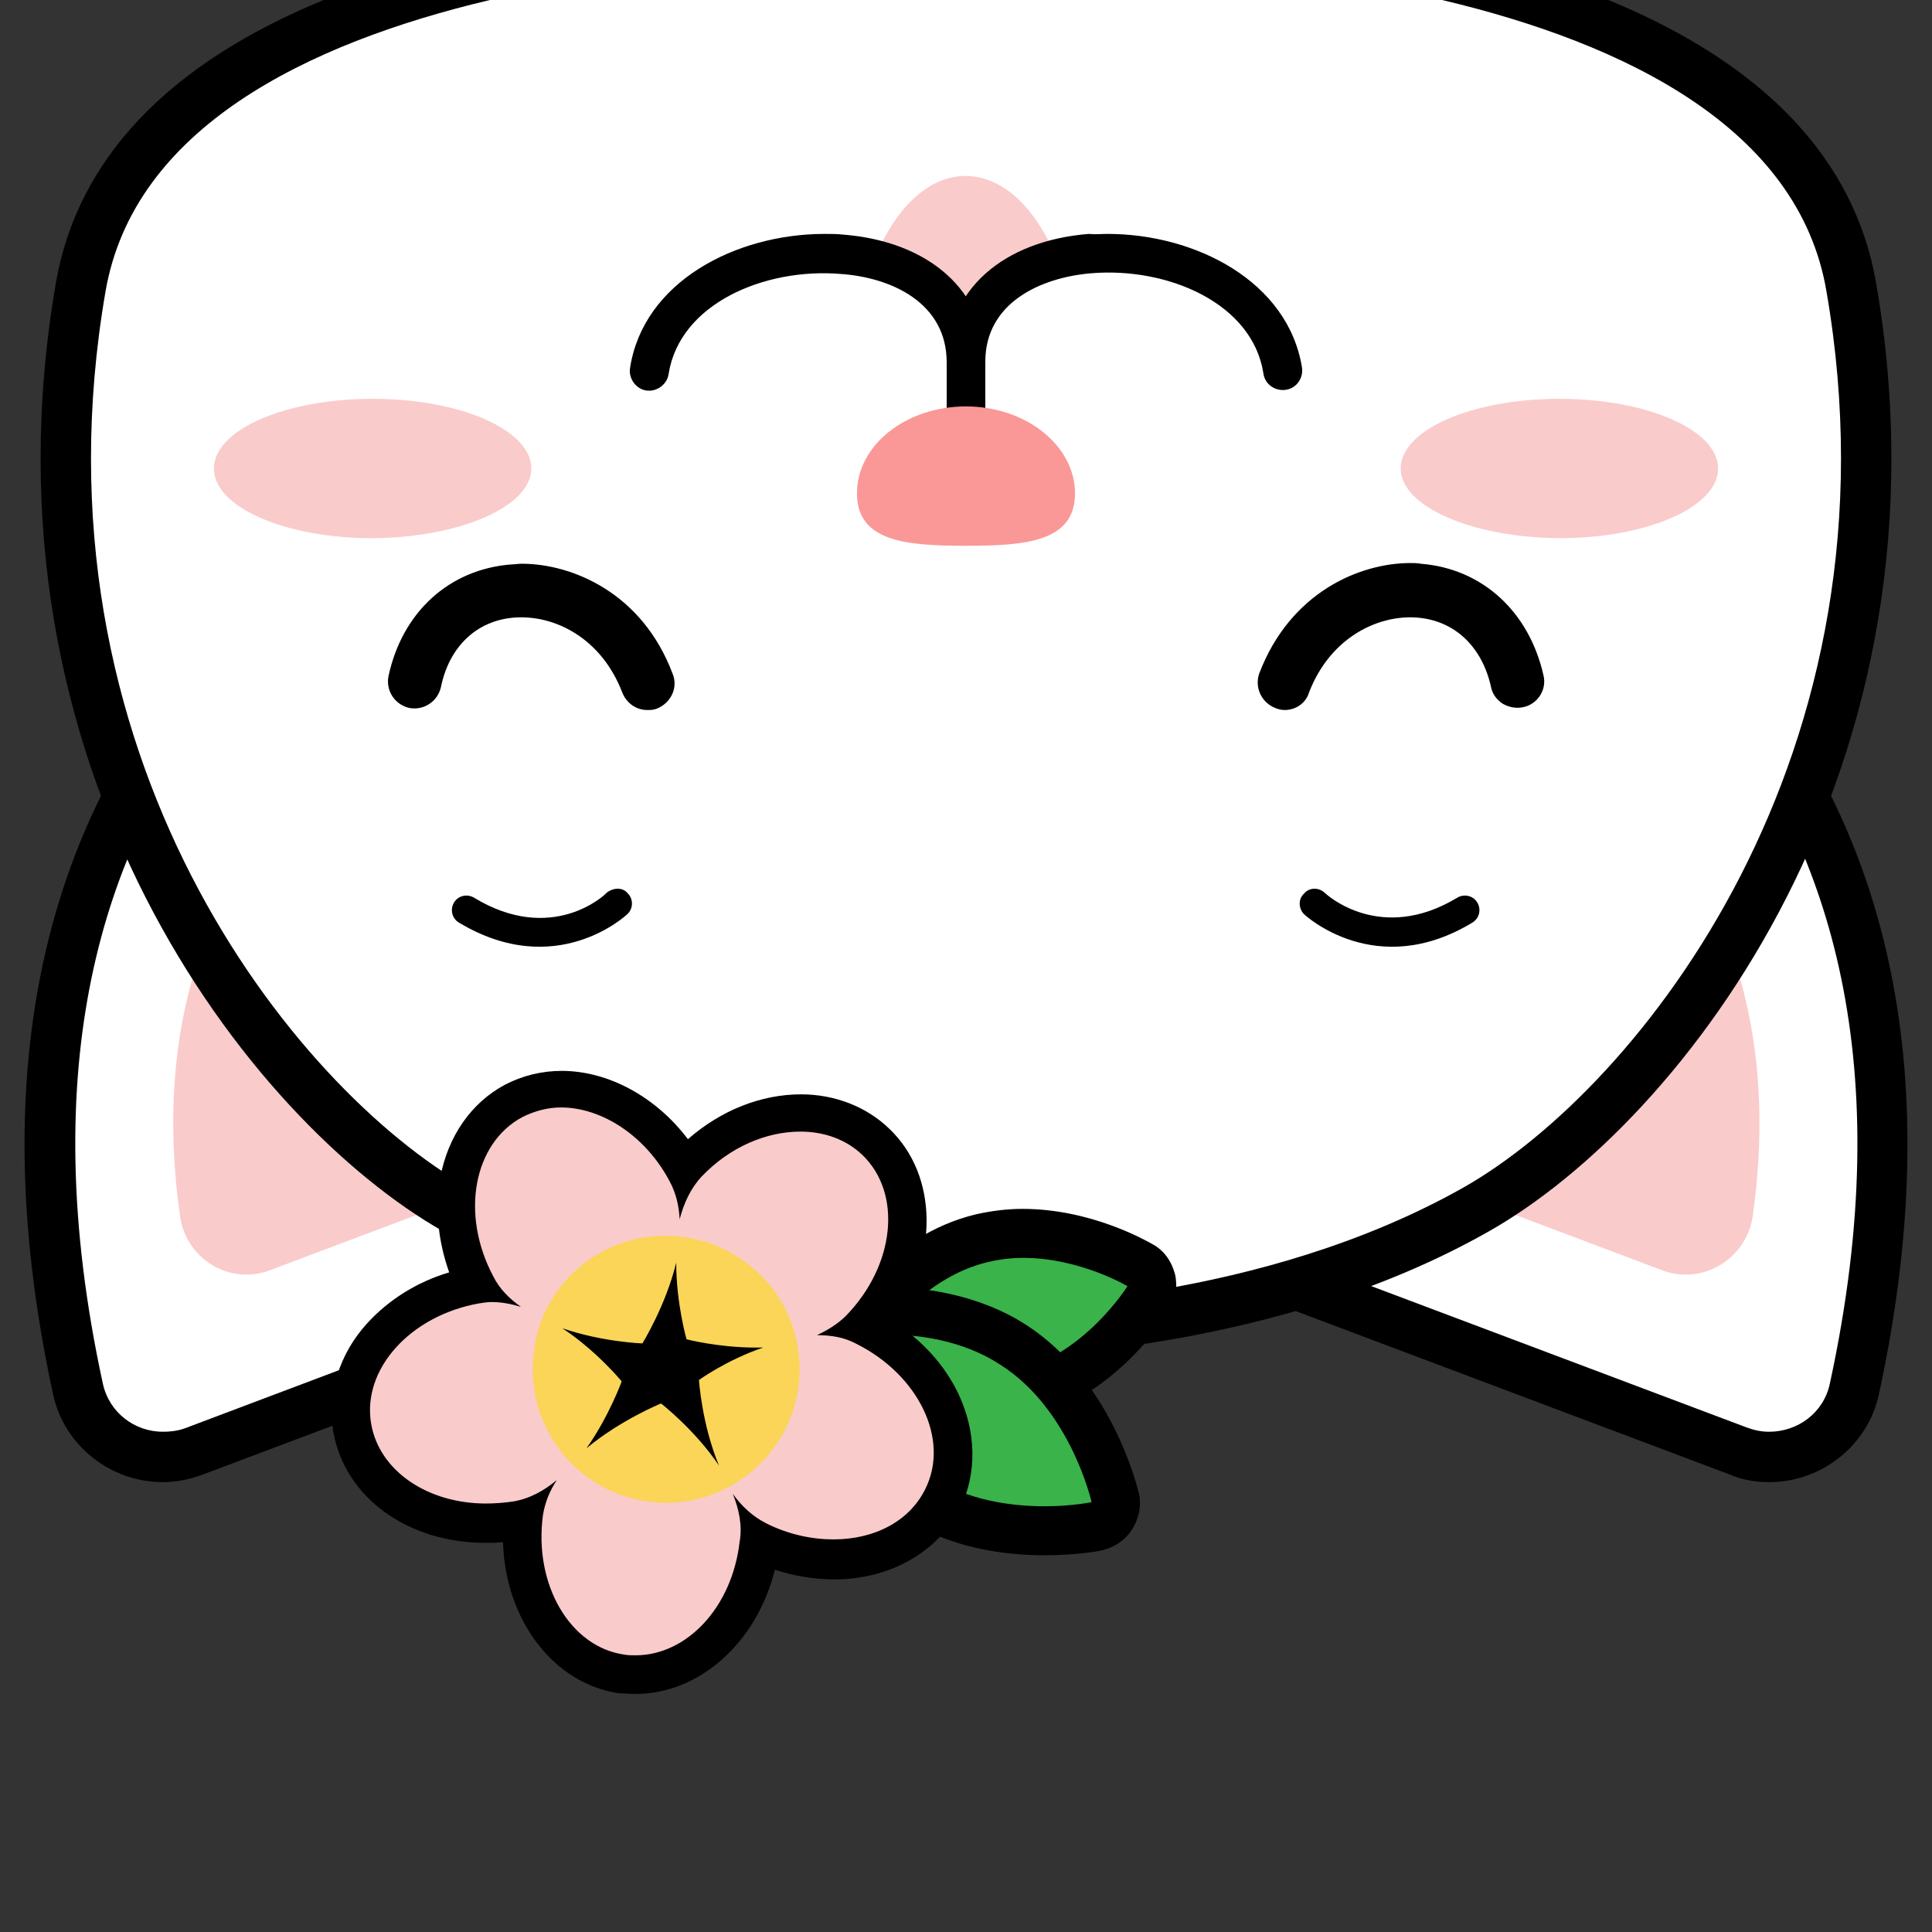 <?xml version="1.0" encoding="utf-8"?>
<!-- Generator: Adobe Illustrator 22.0.0, SVG Export Plug-In . SVG Version: 6.00 Build 0)  -->
<svg version="1.1" id="图层_1" xmlns="http://www.w3.org/2000/svg" xmlns:xlink="http://www.w3.org/1999/xlink" x="0px" y="0px"
	 width="280px" height="280px" viewBox="0 0 280 280" style="enable-background:new 0 0 280 280;" xml:space="preserve">
<rect x="0" y="0" width="280" height="280" fill="#333333" stroke="none"/>
<style type="text/css">
	.st0{clip-path:url(#SVGID_2_);}
	.st1{fill:#FFFFFF;}
	.st2{fill:#FACBCB;}
	.st3{fill:#FA9898;}
	.st4{fill:#39B34A;}
	.st5{fill:#FAD558;}
</style>
<g>
	<g>
		<defs>
			<rect id="SVGID_1_" width="280" height="280"/>
		</defs>
		<clipPath id="SVGID_2_">
			<use xlink:href="#SVGID_1_"  style="overflow:visible;"/>
		</clipPath>
		<g class="st0">
			<g>
				<g>
					<g>
						<g>
							<g>
								<path class="st1" d="M82.7,64.3c5.2,0,10,3.3,11.8,8.2l32.8,87c2.5,6.5-0.8,13.8-7.4,16.3L28,210.4
									c-1.4,0.5-2.9,0.8-4.5,0.8c-5.9,0-11.1-4.1-12.3-9.8C-9.8,104.2,57.4,72.5,78.5,65C79.9,64.6,81.3,64.3,82.7,64.3L82.7,64.3
									z"/>
							</g>
						</g>
						<g>
							<g>
								<path d="M23.6,207.5c-4.1,0-7.8-2.8-8.7-7c-20.2-93,41.7-123.9,64.9-132.1c1-0.3,2-0.5,3-0.5c3.6,0,7,2.2,8.4,5.8l32.8,87
									c1.8,4.6-0.6,9.8-5.2,11.6l-92,34.7C25.7,207.4,24.6,207.5,23.6,207.5 M23.6,214.8c2,0,3.9-0.4,5.8-1.1l91.9-34.6
									c4.1-1.5,7.3-4.6,9.1-8.5c1.8-4,1.9-8.4,0.4-12.4L98,71.2c-2.4-6.3-8.5-10.5-15.2-10.5c-1.8,0-3.6,0.3-5.4,0.9
									C55.5,69.3-14,102.1,7.7,202.1C9.3,209.5,16,214.8,23.6,214.8L23.6,214.8z"/>
							</g>
						</g>
					</g>
				</g>
				<g>
					<g>
						<g>
							<path class="st2" d="M39.1,184.1l66.6-25.1c5-1.9,7.5-7.5,5.6-12.4L92.1,95.4c-1.9-5-7.5-7.5-12.6-5.6
								c-19.3,7.5-61.4,30.5-53.4,86.5C27,182.5,33.3,186.3,39.1,184.1z"/>
						</g>
					</g>
				</g>
			</g>
			<g>
				<g>
					<g>
						<g>
							<g>
								<path class="st1" d="M197.3,64.3c1.4,0,2.8,0.2,4.2,0.7c21.1,7.4,88.4,39.2,67.3,136.3c-1.2,5.7-6.4,9.8-12.3,9.8
									c-1.5,0-3-0.3-4.5-0.8l-91.9-34.6c-6.5-2.5-9.8-9.8-7.4-16.3l32.8-87C187.3,67.6,192.1,64.3,197.3,64.3z"/>
							</g>
						</g>
						<g>
							<g>
								<path d="M256.4,207.5c-1.1,0-2.1-0.2-3.2-0.6l-91.9-34.6c-4.6-1.8-7-6.9-5.2-11.6l32.8-87c1.4-3.6,4.8-5.8,8.4-5.8
									c1,0,2,0.2,3,0.5c23.2,8.2,85.1,39.1,64.9,132.1C264.3,204.8,260.5,207.5,256.4,207.5 M256.4,214.8L256.4,214.8
									c7.6,0,14.3-5.3,15.9-12.7c21.7-100-47.8-132.8-69.6-140.5c-1.7-0.6-3.6-0.9-5.4-0.9c-6.7,0-12.8,4.2-15.2,10.5l-32.8,87
									c-1.5,4.1-1.4,8.5,0.4,12.4c1.8,4,5,7,9.1,8.5l91.9,34.6C252.5,214.5,254.5,214.8,256.4,214.8L256.4,214.8z"/>
							</g>
						</g>
					</g>
				</g>
				<g>
					<g>
						<g>
							<path class="st2" d="M240.9,184.1L174.3,159c-5-1.9-7.5-7.5-5.6-12.4L188,95.5c1.9-5,7.5-7.5,12.6-5.6
								c19.3,7.5,61.4,30.5,53.4,86.5C253,182.5,246.7,186.3,240.9,184.1z"/>
						</g>
					</g>
				</g>
			</g>
			<g>
				<path class="st1" d="M222.3,0H57.7C35,7.4,15.4,20,11.7,41.6c-11.8,68.3,27.1,118.2,54.4,133.7c29.9,16.9,66,17.8,72.9,17.8h2.1
					c6.9,0,43-0.9,72.9-17.8c27.3-15.5,66.2-65.4,54.4-133.7C264.6,20,245,7.4,222.3,0z"/>
			</g>
			<g>
				<path d="M233.1,0H209c26.6,6.3,51.7,18.6,55.7,42.2c11.6,67-27.2,115.5-52.6,129.9c-29.2,16.5-64.7,17.3-71.1,17.3
					c-0.7,0-1,0-1,0s-0.4,0-1,0c-6.4,0-41.9-0.8-71.1-17.3C42.5,157.7,3.7,109.3,15.3,42.2C19.4,18.6,44.4,6.3,71,0H46.9
					C24.3,9.3,11.2,23.1,8.1,41c-12.1,70.1,28,121.5,56.2,137.5c30.7,17.4,67.6,18.3,74.7,18.3c0.5,0,0.8,0,1,0s0.5,0,1,0
					c7.1,0,44-0.9,74.7-18.3c28.2-15.9,68.3-67.4,56.2-137.5C268.8,23.1,255.7,9.3,233.1,0z"/>
			</g>
			<g>
				<path class="st2" d="M203,67.9c0-5.6,10.3-10.1,23-10.1s23,4.5,23,10.1S238.7,78,226,78C213.3,77.9,203,73.4,203,67.9z"/>
			</g>
			<g>
				<g>
					<path d="M190.5,128.8c0.5,0,1.1,0.2,1.5,0.6l0,0c0.3,0.3,8.1,7.4,19.2,0.7c1-0.6,2.3-0.3,2.9,0.7c0.6,1,0.3,2.3-0.7,2.9
						c-14,8.5-24.3-1.1-24.4-1.2c-0.8-0.8-0.9-2.2,0-3C189.4,129,190,128.8,190.5,128.8z"/>
				</g>
			</g>
			<g>
				<g>
					<path class="st2" d="M77,67.9c0-5.6-10.3-10.1-23-10.1s-23,4.5-23,10.1S41.3,78,54,78C66.7,77.9,77,73.4,77,67.9z"/>
				</g>
			</g>
			<g>
				<g>
					<path d="M89.5,128.8c0.6,0,1.1,0.2,1.5,0.7c0.8,0.8,0.8,2.2-0.1,3c-0.1,0.1-10.3,9.7-24.4,1.2c-1-0.6-1.3-1.9-0.7-2.9
						c0.6-1,1.9-1.3,2.9-0.7c11.2,6.8,18.9-0.3,19.2-0.7C88.4,129,89,128.8,89.5,128.8z"/>
				</g>
			</g>
			<g>
				<g>
					<g>
						<path class="st2" d="M128.6,39.1c4.5,0.7,7.5,3.6,8.9,7.1c1.3-0.4,2.7-0.8,4.3-0.8c0.3,0,0.6,0.1,0.9,0.1
							c1.7-3.9,5.3-6.9,10.8-7c-2.9-7.9-7.9-13-13.6-13c-5.7,0-10.7,5.3-13.6,13.2C127.2,38.8,127.9,38.9,128.6,39.1z"/>
					</g>
				</g>
				<g>
					<g>
						<g>
							<path d="M119.5,33.9c0.9,0,1.8,0,2.7,0.1c12.5,1,20.6,8.2,20.6,18.5v8.1c0,1.6-1.3,2.8-2.8,2.8c-1.6,0-2.8-1.3-2.8-2.8v-8.1
								c0-8.6-8-12.3-15.4-12.8c-11-0.9-23.3,4.3-24.9,14.5c-0.2,1.5-1.7,2.6-3.2,2.4c-1.5-0.2-2.6-1.7-2.4-3.2
								C93.2,40.8,106.7,33.9,119.5,33.9z"/>
						</g>
					</g>
					<g>
						<g>
							<path d="M160.5,33.9c12.8,0,26.2,6.9,28.2,19.4c0.2,1.5-0.8,3-2.4,3.2c-1.5,0.2-3-0.8-3.2-2.4c-1.6-10.2-13.9-15.4-24.9-14.5
								c-7.4,0.6-15.4,4.3-15.4,12.8v8.1c0,1.6-1.3,2.8-2.8,2.8c-1.6,0-2.8-1.3-2.8-2.8v-8.1c0-10.3,8.1-17.5,20.6-18.5
								C158.7,34,159.6,33.9,160.5,33.9z"/>
						</g>
					</g>
				</g>
				<g>
					<g>
						<path class="st3" d="M124.2,71.5c0-7,7.1-12.6,15.8-12.6s15.8,5.7,15.8,12.6c0,7-7.1,7.6-15.8,7.6S124.2,78.5,124.2,71.5z"/>
					</g>
				</g>
			</g>
			<g>
				<g>
					<path d="M96.5,214.3c-0.7,0-1.5-0.1-2.3-0.2c-8.6-1.2-14.7-9.2-13.4-17.9c1.1-7.9,7.9-13.6,15.6-13.6c0.7,0,1.5,0.1,2.3,0.2
						c8.6,1.2,14.7,9.2,13.4,17.9C111,208.6,104.2,214.3,96.5,214.3 M96.5,221.4L96.5,221.4c11.3,0,21.1-8.5,22.7-19.7
						c1.8-12.5-6.9-24.1-19.4-25.9c-1.1-0.2-2.2-0.2-3.3-0.2c-11.3,0-21.1,8.5-22.7,19.7c-1.8,12.5,6.9,24.1,19.4,25.9
						C94.3,221.3,95.4,221.4,96.5,221.4L96.5,221.4z"/>
				</g>
			</g>
			<g>
				<g>
					<path class="st4" d="M148.2,178.6c9,0,16.6,4.4,16.9,4.6c0.8,0.5,1.4,1.3,1.6,2.2c0.2,0.9,0.1,1.9-0.4,2.7
						c-0.3,0.5-7.1,11.2-18.5,14c-1.9,0.5-3.9,0.7-5.9,0.7c-9,0-16.6-4.4-16.9-4.6c-0.8-0.5-1.4-1.3-1.6-2.2s-0.1-1.9,0.4-2.7
						c0.3-0.5,7.1-11.2,18.5-14C144.1,178.9,146.1,178.6,148.2,178.6L148.2,178.6z"/>
				</g>
			</g>
			<g>
				<g>
					<path d="M141.9,199.4c-8.2,0-15.1-4.1-15.1-4.1s6.2-10,16.4-12.4c1.7-0.4,3.4-0.6,5.1-0.6c8.2,0,15.1,4.1,15.1,4.1
						s-6.2,10-16.4,12.4C145.3,199.2,143.6,199.4,141.9,199.4 M141.9,206.5c2.3,0,4.6-0.3,6.8-0.8c12.5-3,19.9-14.3,20.7-15.6
						c1-1.6,1.3-3.6,0.9-5.4c-0.5-1.9-1.6-3.5-3.3-4.4c-0.9-0.5-8.9-5.1-18.8-5.1c-2.3,0-4.6,0.3-6.8,0.8
						c-12.5,3-19.9,14.3-20.7,15.6c-1,1.6-1.3,3.6-0.9,5.4c0.5,1.9,1.6,3.5,3.3,4.4C124,201.8,132.1,206.5,141.9,206.5L141.9,206.5z
						"/>
				</g>
			</g>
			<g>
				<g>
					<path class="st4" d="M128.2,190c5,0,12.3,0.9,18.7,4.9c11.2,7.2,14.6,21.4,14.8,22c0.2,0.9,0,1.9-0.5,2.7s-1.3,1.4-2.3,1.6
						c-0.1,0-3.2,0.6-7.5,0.6c-5,0-12.3-0.9-18.7-4.9c-11.2-7.2-14.6-21.4-14.8-22c-0.2-0.9,0-1.9,0.5-2.7s1.3-1.4,2.3-1.6
						C120.8,190.6,123.9,190,128.2,190L128.2,190z"/>
				</g>
			</g>
			<g>
				<g>
					<path d="M151.4,218.3c-4.8,0-11.2-0.8-16.7-4.4c-10.2-6.5-13.2-19.9-13.2-19.9s2.8-0.6,6.8-0.6c4.8,0,11.2,0.8,16.7,4.4
						c10.2,6.5,13.2,19.9,13.2,19.9S155.4,218.3,151.4,218.3 M151.4,225.4c4.6,0,7.9-0.6,8.2-0.7c1.9-0.4,3.5-1.5,4.5-3.1
						s1.4-3.6,0.9-5.4c-0.2-0.7-3.9-16.2-16.3-24.2c-7-4.5-15.1-5.5-20.6-5.5c-4.6,0-7.9,0.6-8.2,0.7c-1.9,0.4-3.5,1.5-4.5,3.1
						s-1.4,3.6-0.9,5.4c0.2,0.7,3.9,16.2,16.3,24.2C137.8,224.5,145.9,225.4,151.4,225.4L151.4,225.4z"/>
				</g>
			</g>
			<g>
				<g>
					<path class="st2" d="M81.4,158c6.9,0,13.8,4.5,17.8,11.5c0.2-0.2,0.4-0.4,0.6-0.7c4.5-4.7,10.5-7.4,16.3-7.4
						c4.2,0,8.1,1.5,10.9,4.2c6.7,6.5,5.9,18.4-1.8,26.7c0,0,0.1,0,0.1,0.1c10.5,5.1,15.6,16.3,11.4,24.9c-2.7,5.5-8.6,8.8-15.8,8.8
						c-3.6,0-7.3-0.9-10.7-2.5c0,0.1,0,0.3,0,0.4c-1.5,10.6-9.3,18.7-18.1,18.7c-0.7,0-1.4,0-2-0.1c-9.2-1.3-15.4-11.2-14.3-22.4
						c-0.3,0.1-0.6,0.1-0.9,0.2c-1.5,0.3-3,0.4-4.5,0.4c-9.8,0-18-5.8-19.4-13.8c-0.8-4.7,0.7-9.4,4.2-13.4
						c3.4-3.8,8.2-6.4,13.7-7.3l0,0c-5.3-10.3-2.9-22.2,5.5-26.6C76.6,158.5,78.9,158,81.4,158z M100.4,197.1
						c-1-0.2-1.5-0.3-1.6-0.4c-0.9-0.2-1.7-1-2-1.9c0,0-0.1-0.3-0.2-0.9c-0.7,1.3-1.2,2-1.2,2.1c-0.5,0.8-1.4,1.3-2.3,1.3H93
						c-0.1,0-0.7,0-1.7-0.1c0.6,0.6,0.9,1.1,1,1.1c0.6,0.8,0.8,1.8,0.5,2.7c0,0-0.1,0.3-0.3,0.7c1.3-0.6,2.2-1,2.3-1
						c0.3-0.1,0.7-0.2,1-0.2c0.6,0,1.2,0.2,1.7,0.6c0.1,0,0.5,0.4,1.2,1c-0.2-1.2-0.2-2-0.2-2.1c-0.1-1,0.4-1.9,1.2-2.5
						C99.6,197.6,99.9,197.4,100.4,197.1z"/>
				</g>
			</g>
			<g>
				<g>
					<g>
						<g>
							<g>
								<path d="M204.5,82.4c0.5,0,1,0,1.4,0.1c8.6,0.6,15.2,6.6,17.1,15.6c0.4,1.7-0.7,3.4-2.4,3.8s-3.4-0.7-3.8-2.4
									c-1.3-6.2-5.6-10.2-11.4-10.6c-5.8-0.4-13.1,2.9-16.3,11.4c-0.6,1.6-2.5,2.5-4.1,1.8c-1.6-0.6-2.5-2.4-1.8-4.1
									C187.3,87.1,196.6,82.4,204.5,82.4z"/>
							</g>
							<g>
								<path d="M186.2,102.9c-0.5,0-0.9-0.1-1.4-0.3c-2-0.8-3-3-2.3-5c4.5-11.8,14.6-16,21.9-16c0.5,0,1,0,1.5,0.1
									c8.9,0.7,15.7,6.9,17.8,16.2c0.5,2.1-0.9,4.2-3,4.6c-1,0.2-2,0-2.9-0.5c-0.9-0.6-1.5-1.4-1.7-2.4
									c-1.3-5.9-5.3-9.7-10.8-10.1s-12.5,2.8-15.6,10.9C189.2,102,187.7,102.9,186.2,102.9z M204.5,83.1
									c-6.9,0-16.4,3.9-20.6,15.1c-0.5,1.3,0.2,2.7,1.4,3.2c1.3,0.5,2.7-0.2,3.2-1.4c3.3-8.8,11-12.3,17-11.9
									c6.1,0.5,10.6,4.6,12,11.2c0.1,0.6,0.5,1.2,1.1,1.5c0.6,0.4,1.2,0.5,1.8,0.3c1.3-0.3,2.2-1.6,1.9-2.9
									c-1.9-8.7-8.2-14.4-16.5-15.1C205.4,83.1,205,83.1,204.5,83.1z"/>
							</g>
						</g>
					</g>
					<g>
						<g>
							<g>
								<path d="M75.5,82.4c7.9,0,17.2,4.7,21.3,15.5c0.6,1.6-0.2,3.5-1.8,4.1c-1.6,0.6-3.5-0.2-4.1-1.8
									c-3.2-8.5-10.5-11.8-16.3-11.4c-5.8,0.4-10,4.4-11.4,10.6c-0.4,1.7-2.1,2.8-3.8,2.4S56.6,99.7,57,98c1.9-9,8.5-15,17.1-15.6
									C74.5,82.4,75,82.4,75.5,82.4z"/>
							</g>
							<g>
								<path d="M93.8,102.9c-1.6,0-3-1-3.6-2.5c-3.1-8.1-10-11.3-15.6-10.9c-5.5,0.4-9.5,4.2-10.7,10.1c-0.5,2.1-2.5,3.4-4.6,3
									c-2.1-0.5-3.4-2.5-3-4.6c2-9.3,8.8-15.5,17.8-16.2c0.5,0,1-0.1,1.5-0.1c7.3,0,17.5,4.2,21.9,16c0.8,2-0.3,4.2-2.3,5
									C94.7,102.9,94.3,102.9,93.8,102.9z M75.5,88.1c5.9,0,12.9,3.6,16,11.9c0.5,1.3,1.9,1.9,3.2,1.4c1.3-0.5,1.9-1.9,1.4-3.2
									c-4.2-11.1-13.7-15.1-20.6-15.1c-0.5,0-0.9,0-1.4,0.1c-8.3,0.6-14.6,6.4-16.5,15.1c-0.3,1.3,0.6,2.6,1.9,2.9
									c1.3,0.3,2.6-0.6,2.9-1.9c1.4-6.6,5.9-10.7,12-11.2C74.8,88.1,75.2,88.1,75.5,88.1z"/>
							</g>
						</g>
					</g>
				</g>
			</g>
			<g>
				<path class="st5" d="M96.4,179.1c0.9,0,1.8,0.1,2.8,0.2c5.1,0.7,9.6,3.4,12.8,7.5c3.1,4.1,4.4,9.2,3.7,14.4
					c-1.4,9.5-9.6,16.6-19.2,16.6c-0.9,0-1.8-0.1-2.7-0.2c-10.6-1.5-17.9-11.3-16.4-21.9C78.6,186.2,86.8,179.1,96.4,179.1z"/>
			</g>
			<g>
				<g>
					<g>
						<path d="M92.1,239.9c-0.5,0-1.1,0-1.6-0.1c-7.9-1.1-13.2-10.2-11.8-20.3c0.3-1.8,1-3.5,2-5c-1.8,1.5-3.9,2.7-6.3,3.1
							c-1.3,0.2-2.7,0.3-4,0.3c-8.4,0-15.4-4.7-16.6-11.5c-1.4-7.9,5.6-15.7,15.6-17.5c0.6-0.1,1.3-0.2,1.9-0.2
							c1.4,0,2.9,0.3,4.2,0.7c-1.7-1.2-3.1-2.6-4-4.4c-4.8-9-2.9-19.3,4.2-23.1c1.8-0.9,3.7-1.4,5.6-1.4c5.9,0,12.3,4.1,15.8,10.8
							c0.9,1.7,1.3,3.5,1.4,5.4c0.6-2.3,1.6-4.5,3.2-6.2c4.1-4.3,9.4-6.5,14.3-6.5c3.4,0,6.6,1.1,9,3.4c5.8,5.6,4.7,16-2.4,23.3
							c-1.2,1.2-2.7,2.1-4.2,2.8c2,0,3.9,0.3,5.6,1.2c9.1,4.5,13.7,13.9,10.1,21.1c-2.3,4.7-7.4,7.3-13.3,7.3
							c-3.1,0-6.5-0.7-9.7-2.3c-2-1-3.6-2.5-4.9-4.3c0.9,2.2,1.4,4.6,1,6.9C106.1,233,99.5,239.9,92.1,239.9 M110.6,195.3
							c-0.4,0-0.7,0-1.1,0c-5.4,0-10-1.2-10-1.2S98,188.9,98,183c-1.5,6.2-4.9,11.7-4.9,11.7s-5.8-0.2-11.6-2.2
							c5,3.3,8.6,7.7,8.6,7.7s-1.8,5-5.1,9.7c4.9-4.1,10.8-6.5,10.8-6.5s4.9,3.8,8.4,9c-2.5-6-2.9-12.4-2.9-12.4
							S105.3,197.1,110.6,195.3 M92.1,245.5L92.1,245.5c9.3,0,17.6-7.5,20.2-18c2.8,0.9,5.7,1.4,8.6,1.4c8.1,0,15.1-4,18.3-10.4
							c2.4-5,2.3-11-0.3-16.5c-2-4.2-5.3-7.8-9.5-10.5c6.6-9.2,6.6-21.1-0.5-27.9c-3.3-3.2-7.9-5-12.8-5c-5.8,0-11.6,2.3-16.4,6.5
							c-4.6-6.1-11.5-9.9-18.3-9.9c-2.9,0-5.7,0.7-8.2,2c-4.9,2.6-8.3,7.5-9.4,13.5c-0.8,4.4-0.3,9.2,1.3,13.7
							c-4.7,1.4-8.8,4-11.9,7.4c-4.1,4.5-5.8,10.3-4.9,15.7C50,217,59,223.6,70.4,223.6c0.8,0,1.7,0,2.5-0.1
							c0.3,11.1,7.2,20.5,16.8,21.9C90.5,245.4,91.3,245.5,92.1,245.5L92.1,245.5z"/>
					</g>
				</g>
			</g>
		</g>
	</g>
</g>
</svg>
